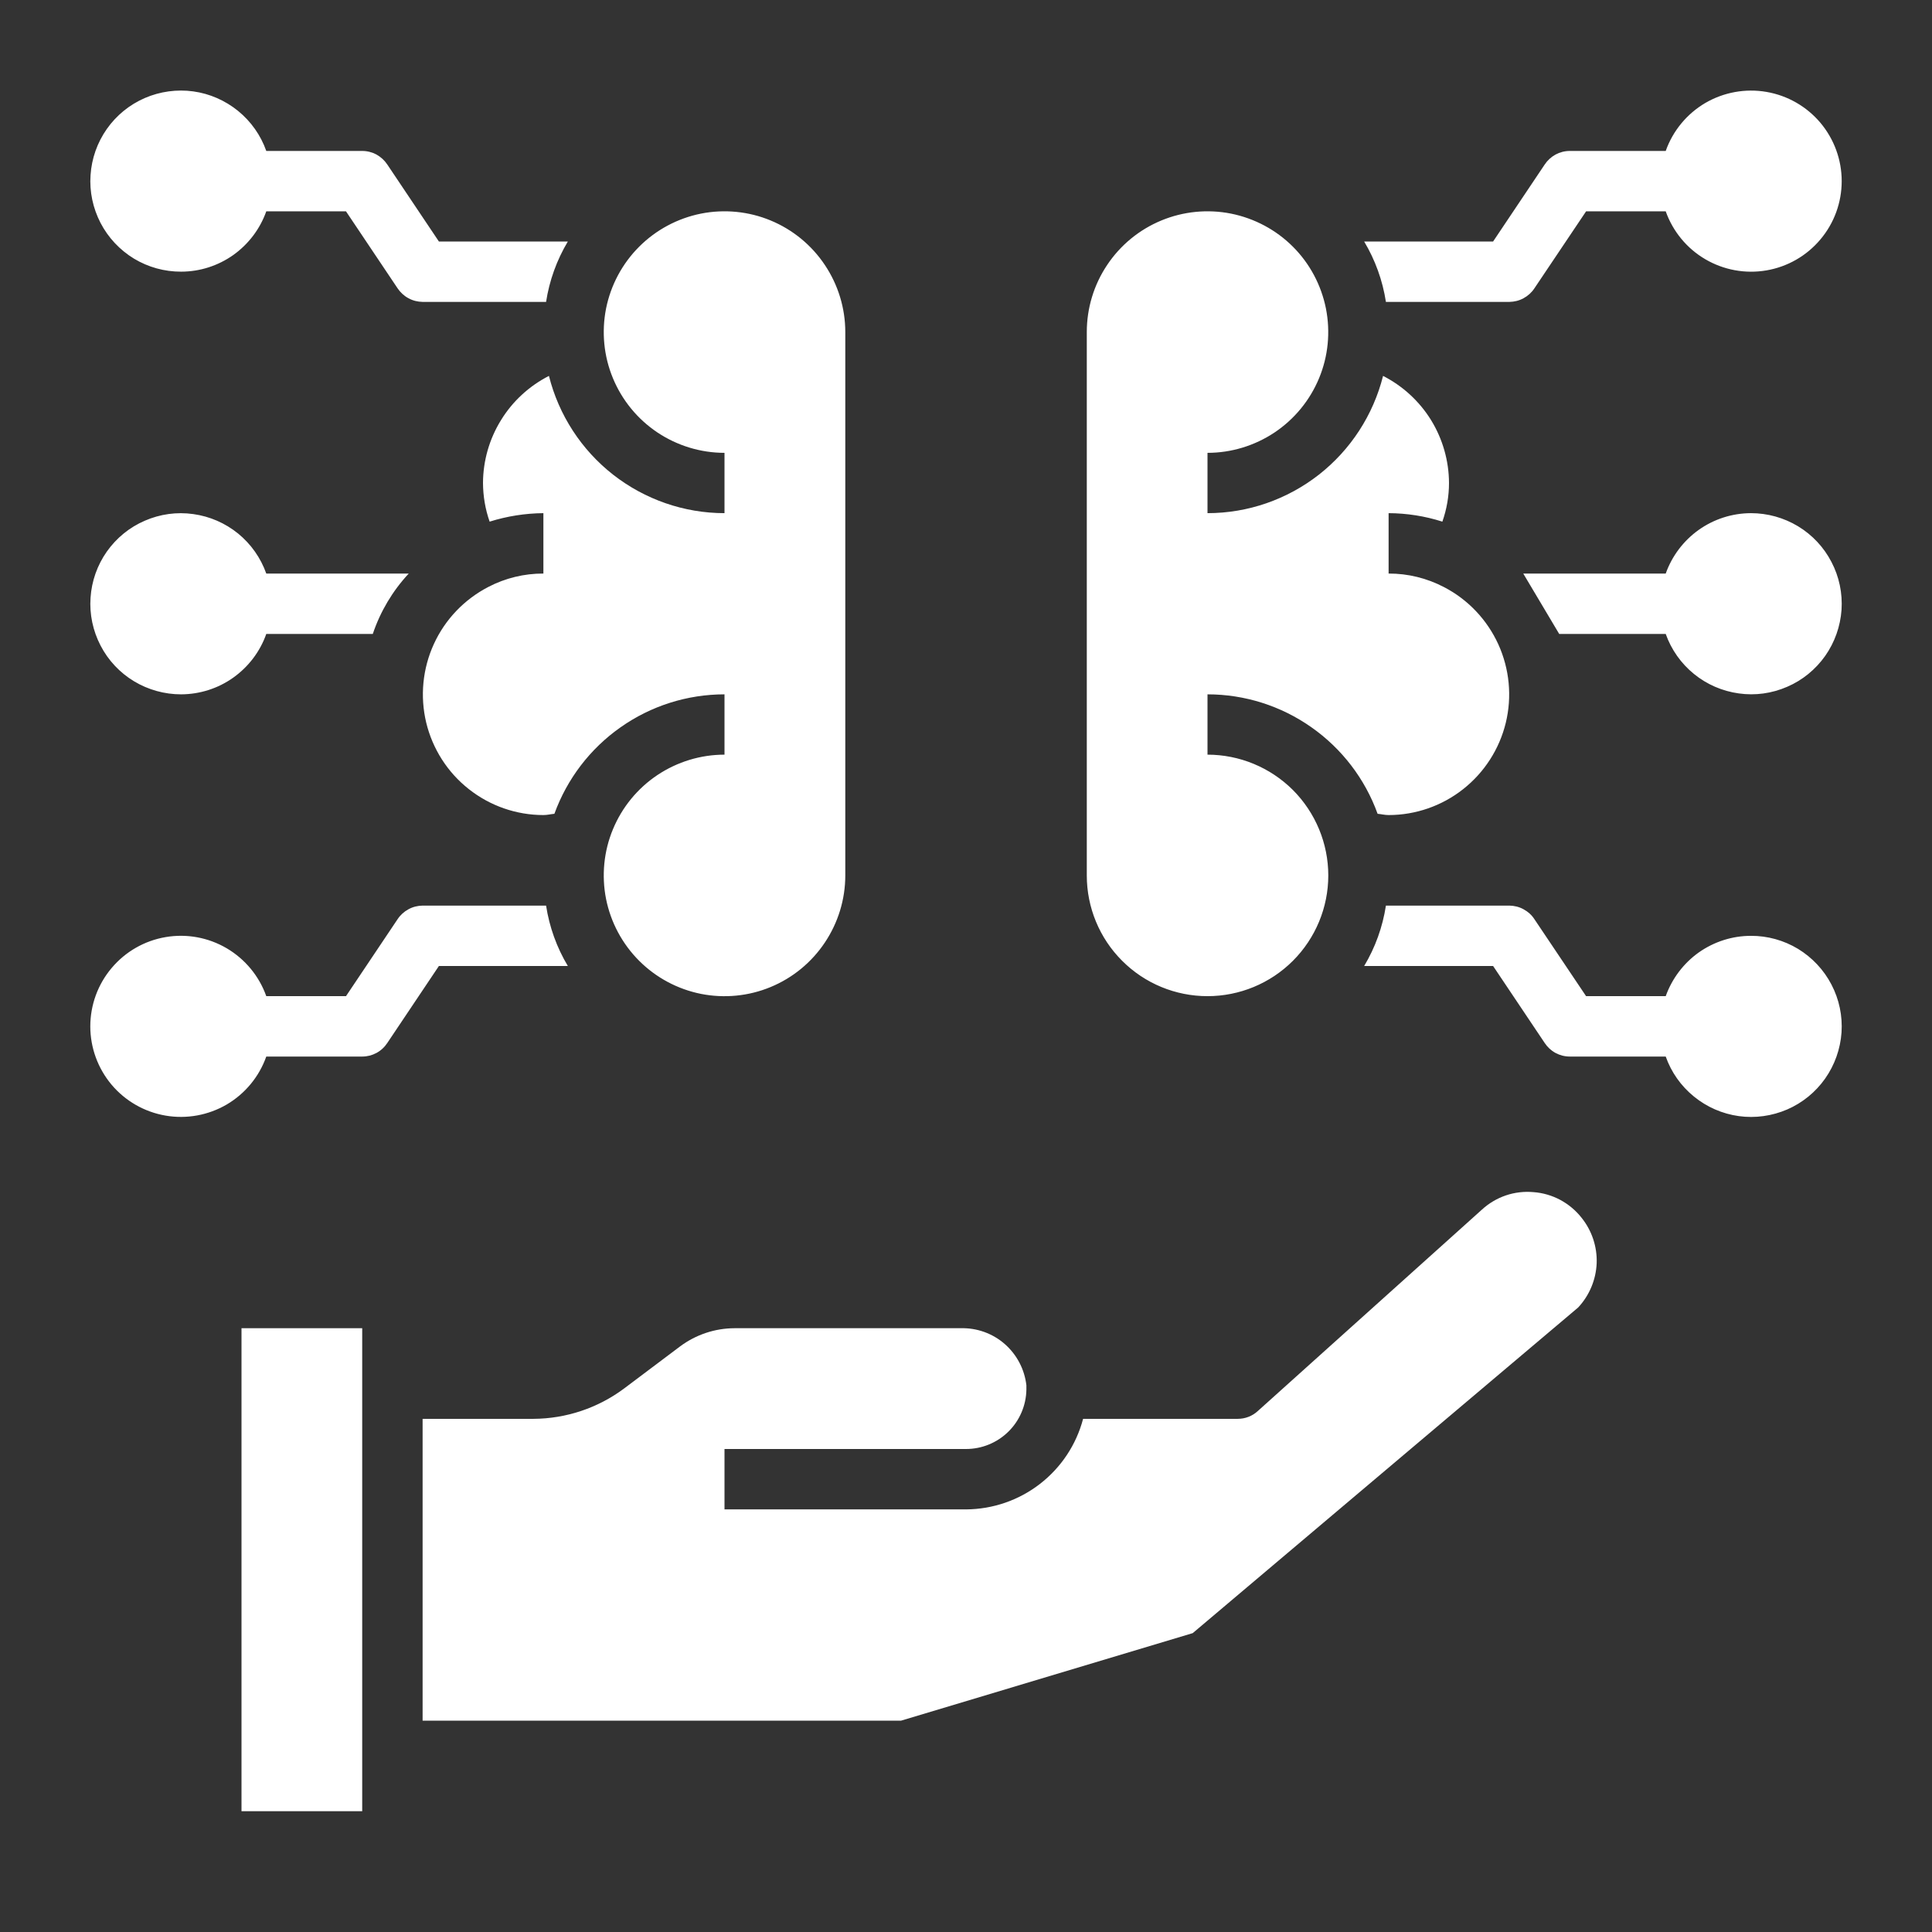 
<svg width="23" height="23" viewBox="0 0 23 23" fill="none" xmlns="http://www.w3.org/2000/svg">
<rect x="0" y="0" width="23" height="23" fill="#333333" stroke="none"/>
<path d="M18.256 14.192C18.145 14.182 18.033 14.195 17.927 14.231C17.821 14.267 17.724 14.325 17.642 14.4L14.975 16.797C14.91 16.858 14.824 16.891 14.734 16.891H12.894C12.813 17.199 12.632 17.471 12.38 17.666C12.128 17.861 11.819 17.967 11.5 17.969H8.625V17.25H11.5C11.689 17.25 11.87 17.176 12.005 17.043C12.139 16.911 12.216 16.731 12.219 16.542V16.492C12.197 16.301 12.105 16.126 11.961 16C11.817 15.874 11.63 15.807 11.439 15.812H8.744C8.51 15.813 8.284 15.889 8.097 16.028L7.428 16.531C7.116 16.763 6.739 16.889 6.35 16.891H5.031V20.484H10.727L14.199 19.442L18.788 15.565C18.922 15.421 19 15.234 19.008 15.038C19.015 14.842 18.951 14.65 18.828 14.497C18.759 14.409 18.672 14.337 18.574 14.284C18.476 14.232 18.367 14.2 18.256 14.192Z" fill="#ffffff"/>
<path d="M4.312 15.812H2.875V21.562H4.312V15.812Z" fill="#ffffff"/>
<path d="M6.535 4.475C6.3 4.595 6.102 4.777 5.964 5.002C5.825 5.227 5.751 5.486 5.75 5.75C5.751 5.907 5.777 6.062 5.829 6.21C6.036 6.145 6.252 6.111 6.469 6.109V6.828C6.241 6.827 6.016 6.882 5.814 6.987C5.528 7.135 5.299 7.374 5.165 7.667C5.031 7.96 4.999 8.289 5.074 8.603C5.15 8.916 5.328 9.195 5.581 9.394C5.834 9.594 6.147 9.703 6.469 9.703C6.517 9.703 6.555 9.692 6.6 9.688C6.751 9.272 7.026 8.912 7.388 8.658C7.75 8.403 8.182 8.266 8.625 8.266V8.984C8.341 8.984 8.063 9.069 7.826 9.227C7.59 9.385 7.406 9.609 7.297 9.872C7.188 10.134 7.16 10.424 7.215 10.702C7.271 10.981 7.408 11.237 7.609 11.438C7.81 11.639 8.066 11.776 8.345 11.832C8.623 11.887 8.913 11.859 9.175 11.75C9.438 11.641 9.662 11.457 9.82 11.22C9.978 10.984 10.063 10.706 10.063 10.422V3.953C10.063 3.669 9.978 3.391 9.82 3.155C9.662 2.918 9.438 2.734 9.175 2.625C8.913 2.516 8.623 2.488 8.345 2.543C8.066 2.599 7.81 2.736 7.609 2.937C7.408 3.138 7.271 3.394 7.215 3.673C7.16 3.952 7.188 4.241 7.297 4.503C7.406 4.766 7.59 4.99 7.826 5.148C8.063 5.306 8.341 5.391 8.625 5.391V6.109C8.145 6.109 7.678 5.947 7.299 5.651C6.921 5.355 6.652 4.941 6.535 4.475ZM14.375 11.859C14.756 11.859 15.122 11.708 15.392 11.438C15.661 11.169 15.813 10.803 15.813 10.422C15.813 10.041 15.661 9.675 15.392 9.405C15.122 9.136 14.756 8.984 14.375 8.984V8.266C14.818 8.266 15.25 8.403 15.612 8.658C15.974 8.912 16.25 9.272 16.4 9.688C16.445 9.692 16.484 9.703 16.531 9.703C16.853 9.703 17.166 9.594 17.418 9.395C17.671 9.196 17.85 8.917 17.926 8.605C18.002 8.292 17.97 7.963 17.837 7.67C17.703 7.377 17.476 7.137 17.19 6.989C16.987 6.883 16.761 6.827 16.531 6.828V6.109C16.748 6.11 16.964 6.144 17.171 6.21C17.223 6.062 17.25 5.907 17.25 5.75C17.249 5.486 17.175 5.227 17.037 5.002C16.898 4.777 16.7 4.595 16.465 4.475C16.348 4.941 16.079 5.355 15.701 5.651C15.322 5.947 14.856 6.109 14.375 6.109V5.391C14.659 5.391 14.937 5.306 15.174 5.148C15.41 4.99 15.594 4.766 15.703 4.503C15.812 4.241 15.84 3.952 15.785 3.673C15.729 3.394 15.593 3.138 15.392 2.937C15.191 2.736 14.934 2.599 14.655 2.543C14.377 2.488 14.088 2.516 13.825 2.625C13.562 2.734 13.338 2.918 13.18 3.155C13.022 3.391 12.938 3.669 12.938 3.953V10.422C12.938 10.803 13.089 11.169 13.359 11.438C13.628 11.708 13.994 11.859 14.375 11.859ZM2.156 8.266C2.379 8.265 2.596 8.196 2.777 8.067C2.958 7.938 3.096 7.757 3.17 7.547H4.438C4.528 7.279 4.674 7.034 4.866 6.828H3.17C3.104 6.642 2.988 6.477 2.835 6.352C2.681 6.227 2.497 6.147 2.301 6.12C2.105 6.092 1.905 6.12 1.724 6.199C1.542 6.277 1.386 6.405 1.272 6.566C1.158 6.728 1.091 6.918 1.078 7.115C1.064 7.312 1.106 7.51 1.197 7.685C1.288 7.861 1.426 8.008 1.595 8.11C1.764 8.212 1.959 8.266 2.156 8.266ZM6.76 11.5C6.628 11.28 6.54 11.035 6.501 10.781H5.031C4.972 10.782 4.914 10.796 4.862 10.825C4.81 10.853 4.766 10.893 4.733 10.943L4.119 11.859H3.17C3.085 11.62 2.918 11.418 2.699 11.289C2.479 11.16 2.222 11.113 1.971 11.156C1.72 11.199 1.493 11.329 1.329 11.524C1.165 11.718 1.075 11.964 1.075 12.219C1.075 12.473 1.165 12.719 1.329 12.914C1.493 13.108 1.72 13.238 1.971 13.281C2.222 13.324 2.479 13.277 2.699 13.149C2.918 13.02 3.085 12.818 3.17 12.578H4.313C4.372 12.578 4.43 12.563 4.482 12.535C4.534 12.507 4.578 12.466 4.611 12.416L5.225 11.5H6.76ZM2.156 3.234C2.379 3.234 2.596 3.164 2.777 3.036C2.958 2.907 3.096 2.725 3.17 2.516H4.119L4.733 3.432C4.766 3.481 4.81 3.522 4.862 3.55C4.914 3.579 4.972 3.593 5.031 3.594H6.501C6.54 3.34 6.628 3.096 6.76 2.875H5.225L4.611 1.959C4.578 1.909 4.534 1.869 4.482 1.84C4.43 1.812 4.372 1.797 4.313 1.797H3.17C3.104 1.61 2.988 1.446 2.835 1.321C2.681 1.196 2.497 1.115 2.301 1.088C2.105 1.061 1.905 1.089 1.724 1.167C1.542 1.246 1.386 1.373 1.272 1.535C1.158 1.697 1.091 1.887 1.078 2.084C1.064 2.281 1.106 2.478 1.197 2.654C1.288 2.829 1.426 2.976 1.595 3.079C1.764 3.181 1.959 3.235 2.156 3.234ZM20.844 11.141C20.621 11.141 20.405 11.211 20.223 11.339C20.042 11.468 19.905 11.65 19.83 11.859H18.882L18.267 10.943C18.235 10.893 18.19 10.853 18.138 10.825C18.086 10.796 18.028 10.782 17.969 10.781H16.499C16.46 11.035 16.372 11.28 16.24 11.5H17.775L18.389 12.416C18.422 12.466 18.466 12.507 18.518 12.535C18.57 12.563 18.628 12.578 18.688 12.578H19.83C19.896 12.765 20.012 12.929 20.166 13.054C20.319 13.179 20.504 13.26 20.7 13.287C20.895 13.314 21.095 13.286 21.276 13.208C21.458 13.129 21.614 13.002 21.728 12.84C21.842 12.678 21.909 12.488 21.923 12.291C21.936 12.094 21.895 11.897 21.803 11.721C21.712 11.546 21.574 11.399 21.405 11.296C21.236 11.194 21.042 11.14 20.844 11.141ZM20.844 6.109C20.621 6.11 20.405 6.179 20.223 6.308C20.042 6.437 19.905 6.618 19.83 6.828H18.134L18.562 7.547H19.83C19.896 7.733 20.012 7.898 20.166 8.023C20.319 8.148 20.504 8.228 20.7 8.255C20.895 8.283 21.095 8.255 21.276 8.176C21.458 8.098 21.614 7.97 21.728 7.809C21.842 7.647 21.909 7.457 21.923 7.26C21.936 7.063 21.895 6.865 21.803 6.69C21.712 6.514 21.574 6.367 21.405 6.265C21.236 6.163 21.042 6.109 20.844 6.109ZM17.969 3.594C18.028 3.593 18.086 3.579 18.138 3.55C18.19 3.522 18.235 3.481 18.267 3.432L18.882 2.516H19.83C19.915 2.755 20.082 2.958 20.301 3.086C20.521 3.215 20.779 3.262 21.029 3.219C21.28 3.176 21.507 3.046 21.671 2.851C21.835 2.657 21.925 2.411 21.925 2.156C21.925 1.902 21.835 1.656 21.671 1.461C21.507 1.267 21.28 1.137 21.029 1.094C20.779 1.051 20.521 1.098 20.301 1.226C20.082 1.355 19.915 1.557 19.83 1.797H18.688C18.628 1.797 18.57 1.812 18.518 1.84C18.466 1.869 18.422 1.909 18.389 1.959L17.775 2.875H16.24C16.372 3.096 16.46 3.34 16.499 3.594H17.969Z" fill="#ffffff"/>
</svg>
